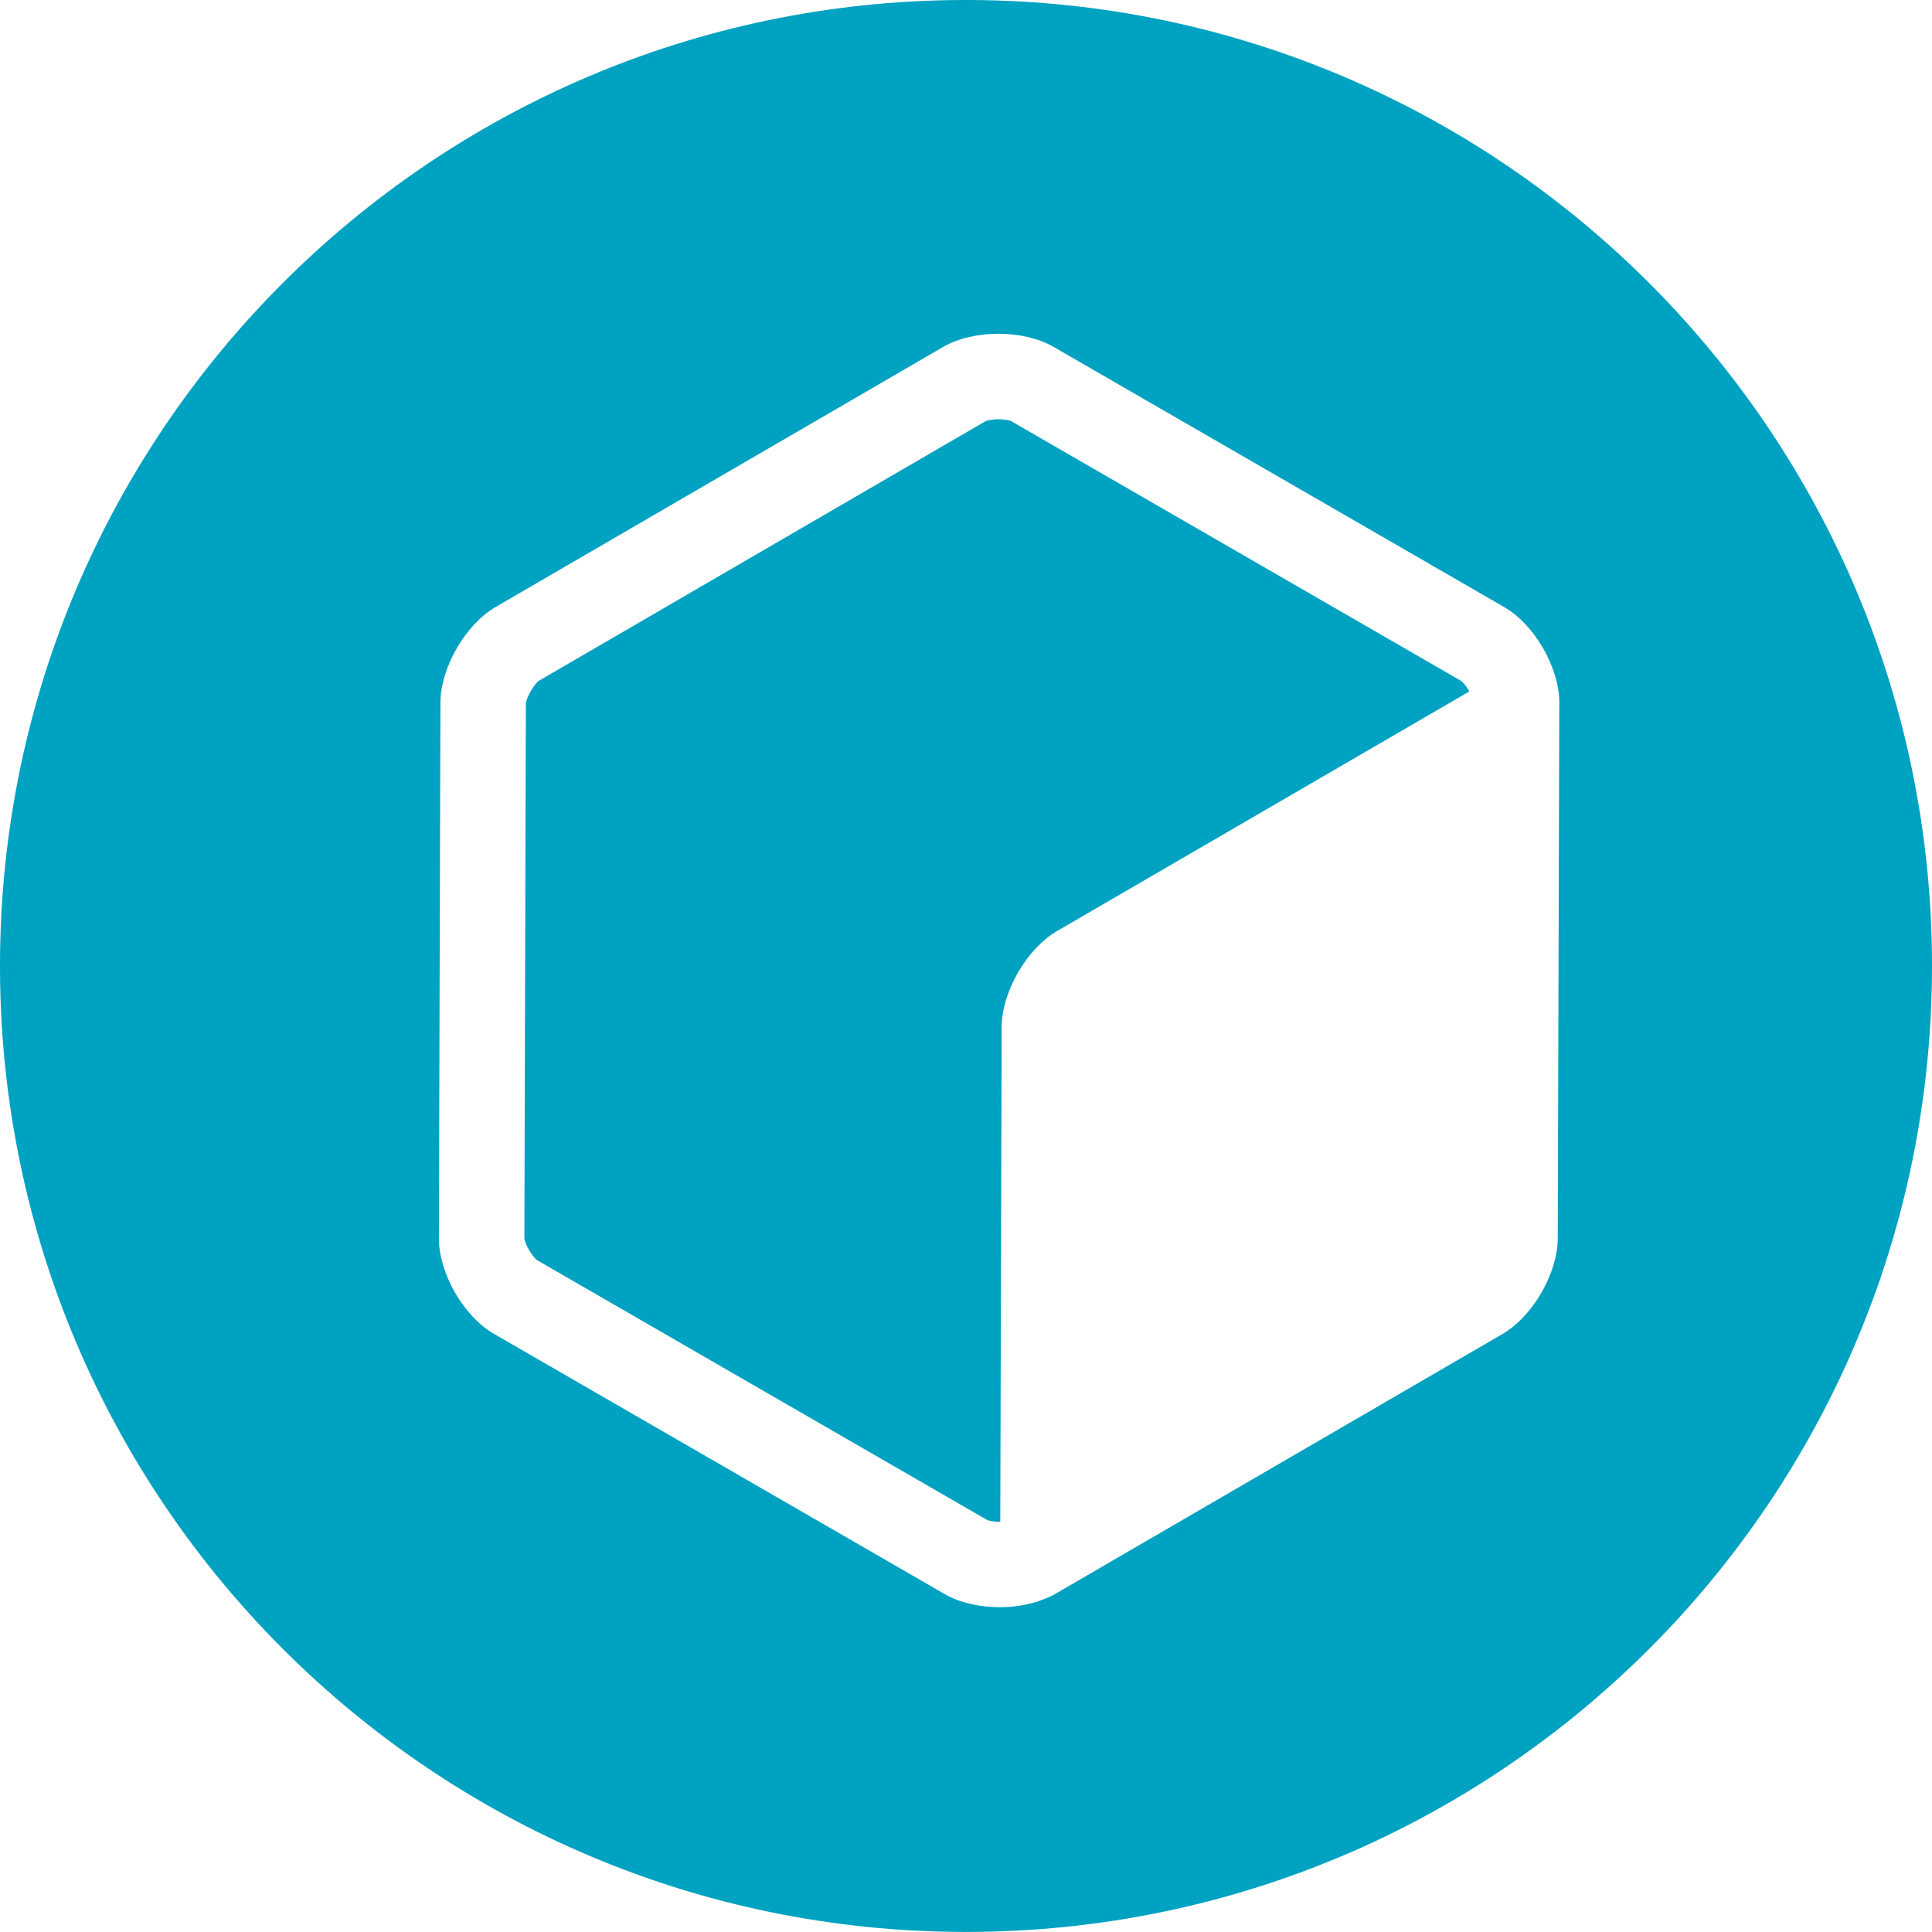 <?xml version="1.0" encoding="utf-8"?>
<!-- Generator: Adobe Illustrator 16.0.0, SVG Export Plug-In . SVG Version: 6.00 Build 0)  -->
<!DOCTYPE svg PUBLIC "-//W3C//DTD SVG 1.1//EN" "http://www.w3.org/Graphics/SVG/1.1/DTD/svg11.dtd">
<svg version="1.1" id="Calque_1" xmlns="http://www.w3.org/2000/svg" xmlns:xlink="http://www.w3.org/1999/xlink" x="0px" y="0px"
	 width="270px" height="270px" viewBox="0.5 792.5 270 270" enable-background="new 0.5 792.5 270 270" xml:space="preserve">
<g>
	<g>
		<path fill="#00A2C1" d="M136.176,792.5h-1.294C60.793,792.824,0.783,852.835,0.5,926.957v0.974
			c0.241,74.251,60.414,134.398,134.707,134.561h0.482c74.438-0.104,134.777-60.459,134.811-134.939
			C270.53,853.201,210.457,792.87,136.176,792.5z M218.412,890.944l-0.212,74.593c0,0.611-0.059,1.244-0.162,1.885
			c-0.104,0.641-0.259,1.29-0.454,1.935c-0.333,1.086-0.791,2.163-1.339,3.199c-0.208,0.391-0.433,0.778-0.666,1.152
			c-0.2,0.32-0.408,0.633-0.624,0.937c-0.666,0.94-1.407,1.813-2.206,2.563c-0.241,0.225-0.486,0.445-0.741,0.648
			c-0.499,0.408-1.019,0.774-1.547,1.082l-62.494,36.316c-0.453,0.263-0.898,0.467-1.327,0.629c-1.906,0.803-4.153,1.227-6.42,1.227
			c-2.792,0-5.579-0.611-7.697-1.834l-62.981-36.362c-4.252-2.455-7.717-8.479-7.705-13.389l0.212-74.805
			c0.012-4.909,3.499-10.941,7.743-13.409l62.494-36.316c2.13-1.24,4.938-1.855,7.747-1.855c2.792,0,5.58,0.611,7.697,1.834
			l62.981,36.363c4.248,2.454,7.718,8.479,7.706,13.388L218.412,890.944z"/>
		<path fill="#00A2C1" d="M204.678,887.649l-62.914-36.321c-0.087-0.037-0.741-0.236-1.727-0.236c-0.998,0-1.66,0.203-1.814,0.274
			l-62.432,36.283c-0.661,0.47-1.722,2.305-1.801,3.187l-0.208,74.738c0.075,0.778,1.098,2.559,1.797,3.05l62.915,36.32
			c0.086,0.033,0.74,0.233,1.726,0.233c0.024,0,0.045,0,0.071,0l0.195-69.155c0.017-4.909,3.499-10.941,7.742-13.409l57.614-33.482
			C205.485,888.502,205.04,887.903,204.678,887.649z"/>
	</g>
</g>
</svg>
